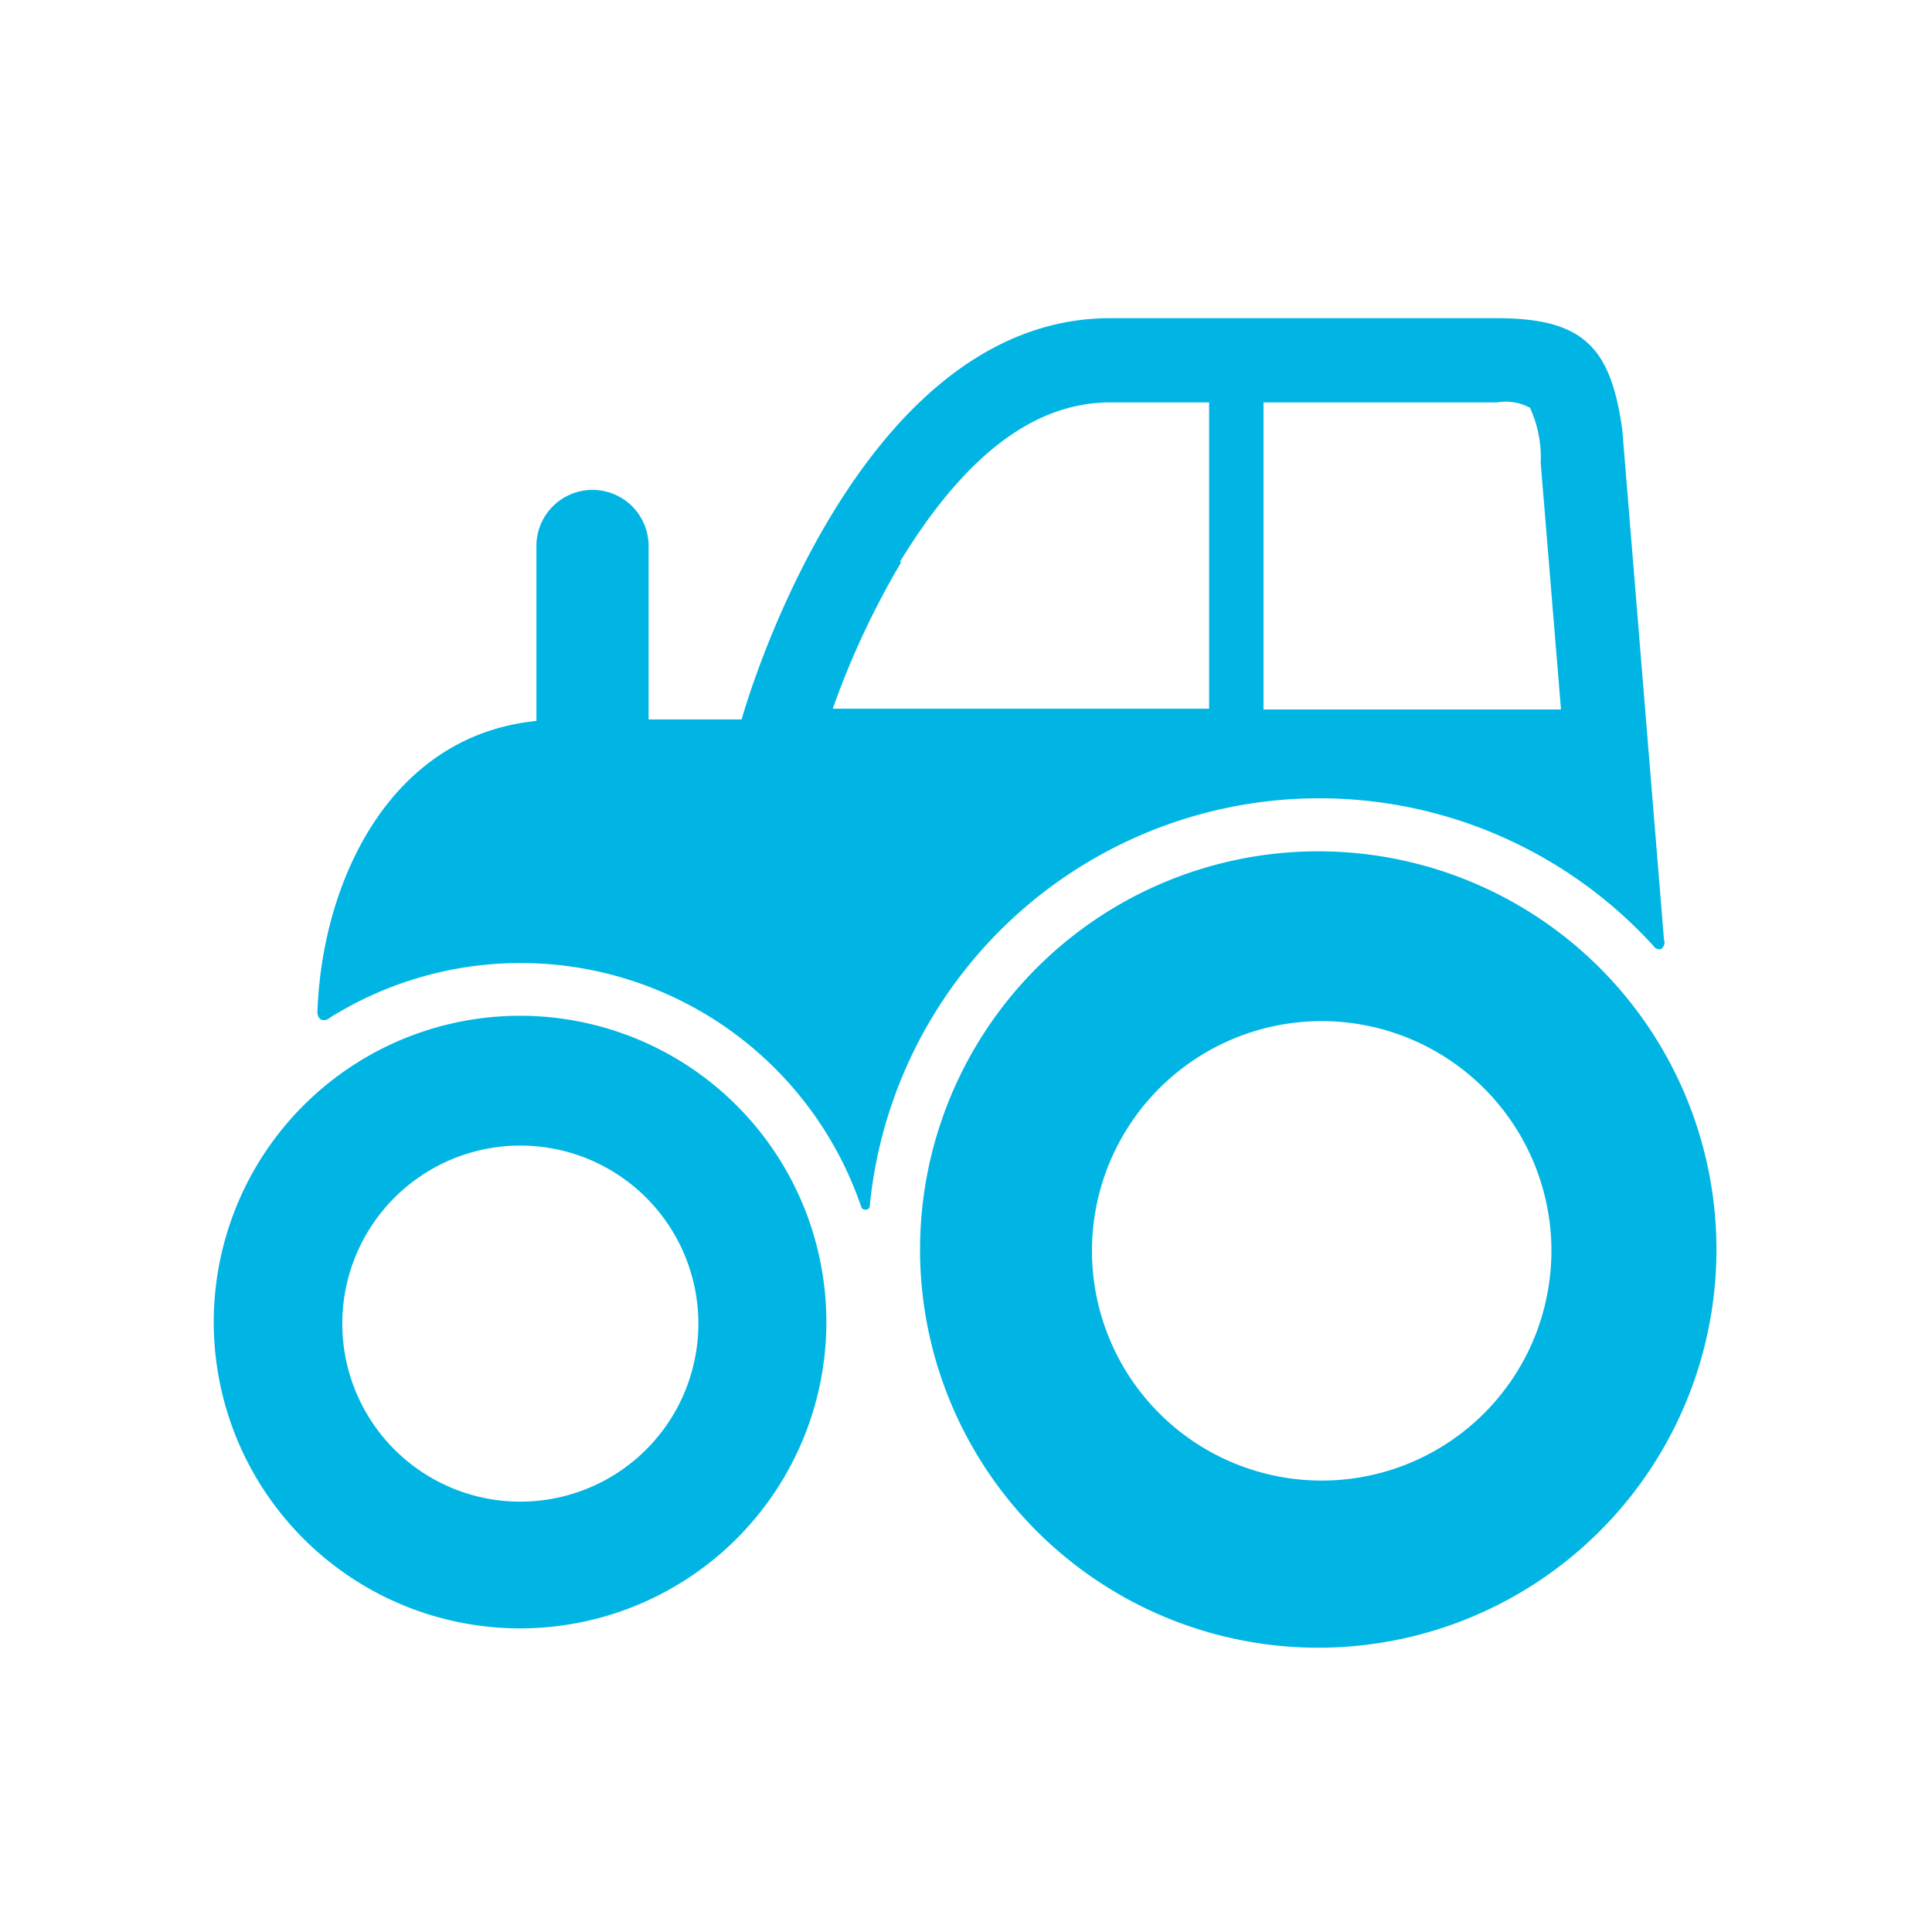 <svg xmlns="http://www.w3.org/2000/svg" viewBox="0 0 50.46 50.46">
  <title>Iconos</title>
  <g>
    <path d="M44.83,32.67a10.4,10.4,0,1,0-.07,1.17A10.36,10.36,0,0,0,44.83,32.67ZM40.09,34.9a6,6,0,1,1,.43-2.23A6.05,6.05,0,0,1,40.09,34.9Z" fill="#00b5e4"/>
    <path d="M13.59,42.53A8,8,0,1,0,6,37.08,8,8,0,0,0,13.59,42.53Zm0-12.61a4.65,4.65,0,1,1-4.65,4.65A4.65,4.65,0,0,1,13.59,29.92Z" fill="#00b5e4"/>
    <path d="M8.6,26.59a9.4,9.4,0,0,1,13.89,4.92,0.11,0.11,0,0,0,.14.08c0.06,0,.09-0.05.09-0.13A11.8,11.8,0,0,1,43.18,24.7a0.19,0.19,0,0,0,.2.09,0.21,0.21,0,0,0,.08-0.25L42.37,11.22c-0.3-2.14-1-2.91-3.28-2.91H29c-6.74,0-9.63,10.48-9.63,10.48H16.94V14.26a1.46,1.46,0,1,0-2.93,0v4.57c-3.83.38-5.6,4.19-5.72,7.6a0.24,0.24,0,0,0,.08.19A0.2,0.2,0,0,0,8.6,26.59ZM33,10.51H39.1a1.33,1.33,0,0,1,.86.14,3.1,3.1,0,0,1,.28,1.44l0.53,6.44H33v-8Zm-9.5,4.17C25.19,11.91,27,10.51,29,10.51h2.58v8H21.75A21.7,21.7,0,0,1,23.54,14.68Z" fill="#00b5e4"/>
  </g>
</svg>
